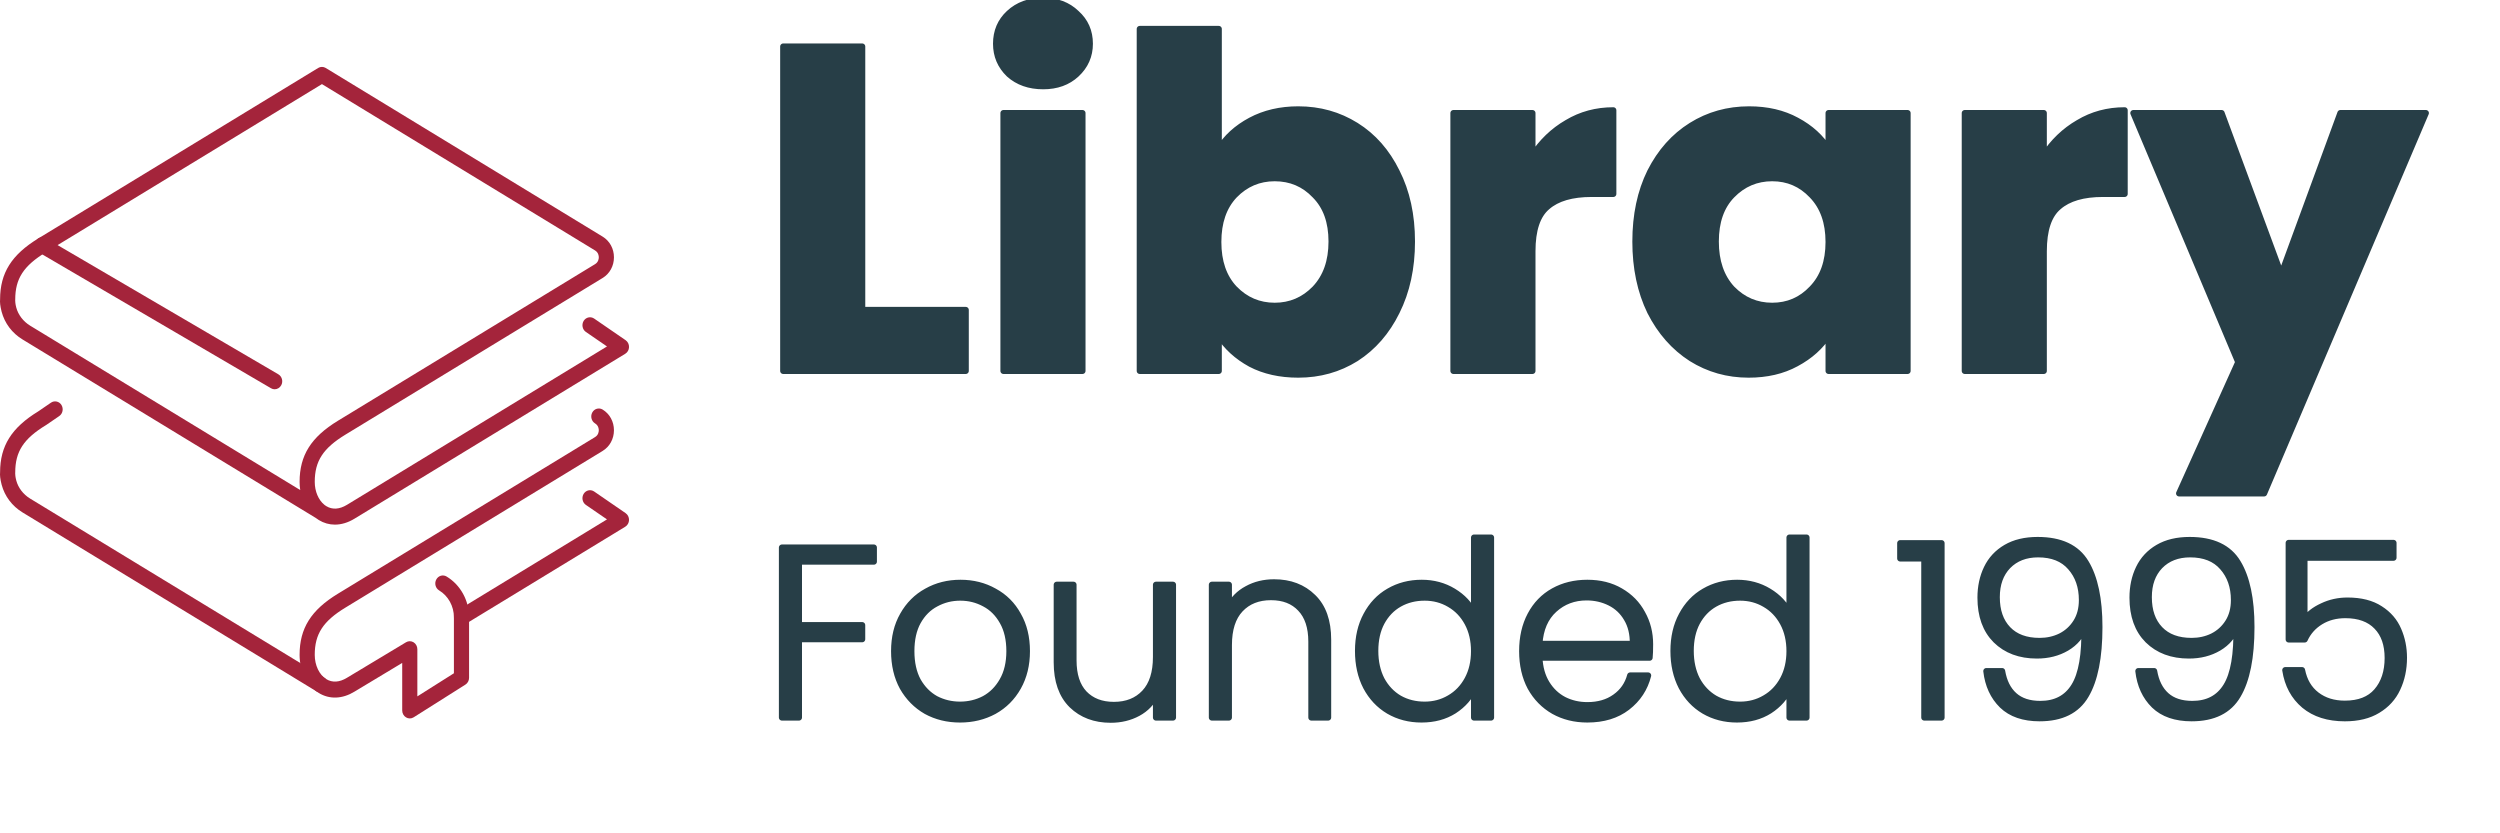 <?xml version="1.0" encoding="UTF-8" standalone="no"?><!DOCTYPE svg PUBLIC "-//W3C//DTD SVG 1.1//EN" "http://www.w3.org/Graphics/SVG/1.1/DTD/svg11.dtd"><svg width="100%" height="100%" viewBox="0 0 1713 571" version="1.1" xmlns="http://www.w3.org/2000/svg" xmlns:xlink="http://www.w3.org/1999/xlink" xml:space="preserve" xmlns:serif="http://www.serif.com/" style="fill-rule:evenodd;clip-rule:evenodd;stroke-linejoin:round;stroke-miterlimit:2;"><path d="M590.8,212.367l70.933,-0l0,41.8l-125.083,-0l-0,-222.3l54.15,-0l0,180.5Zm123.996,-153.267c-9.5,0 -17.313,-2.745 -23.433,-8.233c-5.913,-5.7 -8.867,-12.667 -8.867,-20.9c-0,-8.445 2.954,-15.411 8.866,-20.9c6.121,-5.7 13.934,-8.55 23.434,-8.55c9.287,-0 16.887,2.85 22.8,8.55c6.121,5.489 9.183,12.455 9.183,20.9c0,8.233 -3.062,15.2 -9.183,20.9c-5.913,5.488 -13.513,8.233 -22.8,8.233Zm26.917,18.367l-0,176.7l-54.151,-0l0,-176.7l54.15,-0Zm93.392,25.016c5.067,-8.233 12.35,-14.883 21.85,-19.95c9.5,-5.066 20.371,-7.6 32.617,-7.6c14.567,0 27.758,3.695 39.583,11.084c11.821,7.388 21.109,17.944 27.867,31.666c6.967,13.722 10.45,29.662 10.45,47.817c-0,18.155 -3.483,34.2 -10.45,48.133c-6.758,13.722 -16.046,24.384 -27.867,31.984c-11.825,7.388 -25.016,11.083 -39.583,11.083c-12.458,-0 -23.329,-2.428 -32.617,-7.283c-9.292,-5.067 -16.575,-11.717 -21.85,-19.95l0,24.7l-54.15,-0l0,-234.334l54.15,0l0,82.65Zm77.267,63.017c-0,-13.511 -3.8,-24.067 -11.4,-31.667c-7.392,-7.811 -16.575,-11.716 -27.55,-11.716c-10.767,-0 -19.95,3.905 -27.55,11.716c-7.392,7.812 -11.084,18.472 -11.084,31.984c0,13.511 3.692,24.172 11.084,31.983c7.6,7.811 16.783,11.717 27.55,11.717c10.766,-0 19.95,-3.906 27.55,-11.717c7.6,-8.022 11.4,-18.789 11.4,-32.3Zm137.658,-58.583c6.333,-9.712 14.25,-17.312 23.75,-22.8c9.5,-5.7 20.054,-8.55 31.667,-8.55l-0,57.316l-14.883,0c-13.513,0 -23.646,2.956 -30.4,8.867c-6.759,5.7 -10.134,15.833 -10.134,30.4l0,82.017l-54.15,-0l0,-176.7l54.15,-0l0,29.45Zm70.534,58.583c-0,-18.155 3.375,-34.095 10.133,-47.817c6.967,-13.722 16.358,-24.278 28.183,-31.666c11.821,-7.389 25.017,-11.084 39.583,-11.084c12.455,0 23.326,2.534 32.617,7.6c9.5,5.067 16.784,11.717 21.85,19.95l0,-25.016l54.15,-0l0,176.7l-54.15,-0l0,-25.017c-5.279,8.233 -12.666,14.883 -22.166,19.95c-9.292,5.067 -20.163,7.6 -32.617,7.6c-14.359,-0 -27.446,-3.695 -39.267,-11.083c-11.825,-7.6 -21.216,-18.262 -28.183,-31.984c-6.758,-13.933 -10.133,-29.978 -10.133,-48.133Zm132.366,0.317c0,-13.512 -3.8,-24.172 -11.4,-31.984c-7.391,-7.811 -16.466,-11.716 -27.233,-11.716c-10.767,-0 -19.95,3.905 -27.55,11.716c-7.392,7.6 -11.083,18.156 -11.083,31.667c-0,13.511 3.691,24.278 11.083,32.3c7.6,7.811 16.783,11.717 27.55,11.717c10.767,-0 19.842,-3.906 27.233,-11.717c7.6,-7.811 11.4,-18.472 11.4,-31.983Zm147.475,-58.9c6.334,-9.712 14.25,-17.312 23.75,-22.8c9.5,-5.7 20.054,-8.55 31.667,-8.55l-0,57.316l-14.883,0c-13.513,0 -23.646,2.956 -30.4,8.867c-6.759,5.7 -10.134,15.833 -10.134,30.4l0,82.017l-54.15,-0l0,-176.7l54.15,-0l0,29.45Zm261.796,-29.45l-110.833,260.616l-58.267,0l40.533,-89.933l-71.883,-170.683l60.483,-0l40.85,110.516l40.534,-110.516l58.583,-0Z" style="fill:#273e47;fill-rule:nonzero;stroke:#273e47;stroke-width:4.17px;"/><path d="M598.779,375.167l0,9.666l-51.333,0l-0,43.5l43.333,0l0,9.667l-43.333,0l-0,53.667l-11.667,-0l0,-116.5l63,-0Zm59.025,117.833c-8.554,0 -16.275,-1.887 -23.166,-5.667c-6.775,-3.887 -12.167,-9.333 -16.167,-16.333c-3.888,-7.112 -5.833,-15.387 -5.833,-24.833c-0,-9.446 2,-17.667 6,-24.667c4,-7.111 9.445,-12.555 16.333,-16.333c6.892,-3.889 14.612,-5.834 23.167,-5.834c8.558,0 16.279,1.945 23.166,5.834c7,3.778 12.446,9.222 16.334,16.333c4,7 6,15.221 6,24.667c-0,9.333 -2,17.554 -6,24.666c-4,7.113 -9.5,12.613 -16.5,16.5c-7,3.78 -14.775,5.667 -23.334,5.667Zm0,-10.167c6,0 11.559,-1.333 16.667,-4c5.112,-2.779 9.225,-6.887 12.333,-12.333c3.225,-5.554 4.834,-12.333 4.834,-20.333c-0,-8 -1.555,-14.721 -4.667,-20.167c-3.108,-5.554 -7.221,-9.667 -12.333,-12.333c-5.109,-2.778 -10.667,-4.167 -16.667,-4.167c-6,0 -11.554,1.389 -16.667,4.167c-5.108,2.666 -9.221,6.779 -12.333,12.333c-3,5.446 -4.5,12.167 -4.5,20.167c-0,8 1.5,14.779 4.5,20.333c3.112,5.446 7.167,9.554 12.167,12.333c5.112,2.667 10.666,4 16.666,4Zm145.934,-82.166l-0,91l-11.667,-0l-0,-16c-2.667,5.666 -6.775,10 -12.333,13c-5.555,3 -11.775,4.5 -18.667,4.5c-10.888,-0 -19.775,-3.334 -26.667,-10c-6.887,-6.78 -10.333,-16.555 -10.333,-29.334l-0,-53.166l11.5,-0l-0,51.833c-0,9.887 2.446,17.446 7.333,22.667c5,5.22 11.779,7.833 20.334,7.833c8.779,-0 15.779,-2.779 21,-8.333c5.225,-5.555 7.833,-13.721 7.833,-24.5l-0,-49.5l11.667,-0Zm69.304,-1.667c10.887,-0 19.779,3.389 26.666,10.167c6.888,6.666 10.334,16.387 10.334,29.166l-0,53.334l-11.5,-0l-0,-52c-0,-9.888 -2.5,-17.446 -7.5,-22.667c-4.888,-5.222 -11.613,-7.833 -20.167,-7.833c-8.779,-0 -15.779,2.778 -21,8.333c-5.221,5.554 -7.833,13.721 -7.833,24.5l-0,49.667l-11.667,-0l0,-91l11.667,-0l-0,15.5c2.887,-5.556 7.054,-9.778 12.5,-12.667c5.446,-3 11.612,-4.5 18.5,-4.5Zm57.466,47c0,-9.333 1.892,-17.5 5.667,-24.5c3.779,-7.111 8.946,-12.555 15.5,-16.333c6.667,-3.889 14.167,-5.834 22.5,-5.834c8,0 15.225,1.945 21.667,5.834c6.446,3.888 11.166,8.944 14.166,15.166l0,-52l11.667,0l0,123.334l-11.667,-0l0,-20.334c-2.775,6.334 -7.333,11.554 -13.666,15.667c-6.334,4 -13.775,6 -22.334,6c-8.333,-0 -15.833,-1.946 -22.5,-5.833c-6.554,-3.888 -11.72,-9.388 -15.5,-16.5c-3.666,-7.113 -5.5,-15.334 -5.5,-24.667Zm79.5,0.167c0,-7.334 -1.5,-13.78 -4.5,-19.334c-3,-5.554 -7.108,-9.833 -12.333,-12.833c-5.108,-3 -10.775,-4.5 -17,-4.5c-6.442,0 -12.221,1.445 -17.333,4.333c-5.109,2.888 -9.167,7.113 -12.167,12.667c-2.887,5.446 -4.333,11.946 -4.333,19.5c-0,7.446 1.446,14 4.333,19.667c3,5.554 7.058,9.833 12.167,12.833c5.112,2.887 10.891,4.333 17.333,4.333c6.225,0 11.892,-1.5 17,-4.5c5.225,-3 9.333,-7.279 12.333,-12.833c3,-5.554 4.5,-12 4.5,-19.333Zm120.638,-4.667c-0,4 -0.113,7.054 -0.333,9.167l-75.5,-0c0.333,6.887 2,12.779 5,17.666c3,4.888 6.941,8.613 11.833,11.167c4.887,2.446 10.221,3.667 16,3.667c7.554,-0 13.887,-1.834 19,-5.5c5.221,-3.667 8.667,-8.613 10.333,-14.834l12.334,0c-2.226,8.888 -7,16.167 -14.334,21.834c-7.225,5.554 -16.333,8.333 -27.333,8.333c-8.558,0 -16.225,-1.887 -23,-5.667c-6.779,-3.887 -12.113,-9.333 -16,-16.333c-3.779,-7.112 -5.667,-15.387 -5.667,-24.833c0,-9.446 1.888,-17.721 5.667,-24.834c3.775,-7.111 9.054,-12.555 15.833,-16.333c6.775,-3.778 14.5,-5.667 23.167,-5.667c8.667,0 16.221,1.889 22.667,5.667c6.554,3.778 11.554,8.889 15,15.333c3.554,6.334 5.333,13.388 5.333,21.167Zm-11.833,-0.333c0.108,-6.779 -1.28,-12.554 -4.167,-17.334c-2.779,-4.779 -6.613,-8.388 -11.5,-10.833c-4.892,-2.445 -10.225,-3.667 -16,-3.667c-8.667,0 -16.058,2.778 -22.167,8.334c-6.112,5.554 -9.5,13.387 -10.167,23.5l64,-0Zm27.842,4.833c0,-9.333 1.892,-17.5 5.667,-24.5c3.779,-7.111 8.946,-12.555 15.5,-16.333c6.667,-3.889 14.167,-5.834 22.5,-5.834c8,0 15.225,1.945 21.667,5.834c6.445,3.888 11.166,8.944 14.166,15.166l0,-52l11.667,0l-0,123.334l-11.667,-0l0,-20.334c-2.775,6.334 -7.333,11.555 -13.666,15.667c-6.334,4 -13.776,6 -22.334,6c-8.333,0 -15.833,-1.946 -22.5,-5.833c-6.554,-3.888 -11.721,-9.388 -15.5,-16.5c-3.666,-7.113 -5.5,-15.334 -5.5,-24.667Zm79.5,0.167c0,-7.334 -1.5,-13.779 -4.5,-19.334c-3,-5.554 -7.108,-9.833 -12.333,-12.833c-5.108,-3 -10.775,-4.5 -17,-4.5c-6.442,0 -12.221,1.445 -17.333,4.333c-5.109,2.888 -9.167,7.113 -12.167,12.667c-2.888,5.446 -4.333,11.946 -4.333,19.5c-0,7.446 1.445,14 4.333,19.667c3,5.554 7.058,9.833 12.167,12.833c5.112,2.888 10.891,4.333 17.333,4.333c6.225,0 11.892,-1.5 17,-4.5c5.225,-3 9.333,-7.279 12.333,-12.833c3,-5.554 4.5,-12 4.5,-19.333Zm75.871,-63.5l0,-10.5l28.333,-0l0,119.5l-11.833,-0l0,-109l-16.5,-0Zm69.833,77.166c1.221,7.221 4,12.78 8.334,16.667c4.333,3.888 10.275,5.833 17.833,5.833c10.442,0 18.167,-4.054 23.167,-12.166c5.108,-8.221 7.441,-21.779 7,-40.667c-2.113,6.113 -6.167,10.946 -12.167,14.5c-5.892,3.446 -12.667,5.167 -20.333,5.167c-11.667,-0 -21.059,-3.5 -28.167,-10.5c-7,-7 -10.5,-16.721 -10.5,-29.167c-0,-7.445 1.442,-14.167 4.333,-20.167c2.888,-6 7.275,-10.722 13.167,-14.166c5.887,-3.445 13.108,-5.167 21.667,-5.167c15.775,0 26.775,5.167 33,15.5c6.22,10.222 9.333,24.945 9.333,44.167c-0,20.779 -3.113,36.387 -9.333,46.833c-6.113,10.446 -16.667,15.667 -31.667,15.667c-11,-0 -19.558,-2.946 -25.667,-8.834c-6.112,-6 -9.725,-13.833 -10.833,-23.5l10.833,0Zm25.667,-20.666c5.221,-0 10,-1.054 14.333,-3.167c4.442,-2.221 8,-5.446 10.667,-9.667c2.667,-4.22 4,-9.279 4,-15.166c-0,-9.112 -2.613,-16.612 -7.833,-22.5c-5.113,-5.889 -12.5,-8.834 -22.167,-8.834c-8.558,0 -15.446,2.667 -20.667,8c-5.112,5.334 -7.666,12.445 -7.666,21.334c-0,9.333 2.554,16.666 7.666,22c5.109,5.333 12.334,8 21.667,8Zm78.5,20.666c1.221,7.221 4,12.78 8.333,16.667c4.334,3.888 10.275,5.833 17.834,5.833c10.441,0 18.166,-4.054 23.166,-12.166c5.109,-8.221 7.442,-21.779 7,-40.667c-2.112,6.113 -6.166,10.946 -12.166,14.5c-5.892,3.446 -12.667,5.167 -20.334,5.167c-11.666,-0 -21.058,-3.5 -28.166,-10.5c-7,-7 -10.5,-16.721 -10.5,-29.167c-0,-7.445 1.441,-14.167 4.333,-20.167c2.887,-6 7.275,-10.722 13.167,-14.166c5.887,-3.445 13.108,-5.167 21.666,-5.167c15.775,0 26.775,5.167 33,15.5c6.221,10.222 9.334,24.945 9.334,44.167c-0,20.779 -3.113,36.387 -9.334,46.833c-6.112,10.446 -16.666,15.667 -31.666,15.667c-11,-0 -19.559,-2.946 -25.667,-8.834c-6.113,-6 -9.725,-13.833 -10.833,-23.5l10.833,0Zm25.667,-20.666c5.22,-0 10,-1.054 14.333,-3.167c4.442,-2.221 8,-5.446 10.667,-9.667c2.666,-4.22 4,-9.279 4,-15.166c-0,-9.112 -2.613,-16.612 -7.834,-22.5c-5.112,-5.889 -12.5,-8.834 -22.166,-8.834c-8.559,0 -15.446,2.667 -20.667,8c-5.113,5.334 -7.667,12.445 -7.667,21.334c0,9.333 2.554,16.666 7.667,22c5.108,5.333 12.333,8 21.667,8Zm138.333,-57l-61,-0l-0,42.666c2.775,-3.887 6.833,-7.054 12.167,-9.5c5.333,-2.555 11.108,-3.833 17.333,-3.833c9.108,0 16.554,1.889 22.333,5.667c5.775,3.666 9.942,8.5 12.5,14.5c2.554,5.887 3.834,12.221 3.834,19c-0,7.779 -1.5,14.833 -4.5,21.166c-2.892,6.221 -7.392,11.167 -13.5,14.834c-6,3.666 -13.5,5.5 -22.5,5.5c-11.446,-0 -20.725,-2.946 -27.834,-8.834c-7.112,-6 -11.446,-14.054 -13,-24.166l11.5,-0c1.442,7.333 4.775,13 10,17c5.221,4 11.667,6 19.334,6c9.666,-0 16.941,-2.834 21.833,-8.5c5,-5.779 7.5,-13.388 7.5,-22.834c-0,-9.22 -2.5,-16.387 -7.5,-21.5c-5,-5.22 -12.167,-7.833 -21.5,-7.833c-6.446,0 -12.113,1.5 -17,4.5c-4.892,3 -8.5,7.054 -10.833,12.167l-11,-0l-0,-66.167l71.833,0l-0,10.167Z" style="fill:#273e47;fill-rule:nonzero;stroke:#273e47;stroke-width:4.17px;"/><path d="M10.344,206.153c-0.049,0.292 -0.114,0.602 -0.212,0.895c0.098,-0.293 0.163,-0.603 0.212,-0.895Zm0.065,-0.359c-0,0.537 0.065,2.376 0.716,4.883c1.335,5.029 4.801,9.587 9.521,12.468l185.075,112.646c-0.309,-1.823 -0.439,-3.695 -0.439,-5.615c-0,-18.132 7.845,-30.648 26.269,-41.878l176.172,-107.292c2.328,-1.416 2.572,-3.76 2.572,-4.704c0,-0.944 -0.244,-3.288 -2.572,-4.704l-187.126,-113.965l-189.094,115.154c-15.365,9.358 -21.062,18.147 -21.062,32.405c0,0.196 -0.016,0.407 -0.032,0.602Zm219.091,153.679c-3.873,-0 -7.617,-1.042 -11.083,-3.158c-0.7,-0.439 -1.367,-0.879 -2.019,-1.4l-200.944,-122.314c-7.161,-4.329 -12.239,-11.1 -14.339,-18.994c-1.025,-3.955 -1.237,-6.641 -1.058,-8.464c0.016,-18.115 7.862,-30.615 26.27,-41.829l191.683,-116.748c1.595,-0.977 3.564,-0.977 5.175,-0l189.73,115.56c4.868,2.962 7.764,8.268 7.764,14.176c0,5.908 -2.896,11.231 -7.764,14.176l-176.172,107.292c-15.38,9.375 -21.077,18.148 -21.077,32.406c-0,6.478 2.523,12.435 6.576,15.69c0.081,0.081 0.195,0.147 0.276,0.228c0.358,0.26 0.716,0.504 1.091,0.732c4.118,2.523 9,2.197 14.111,-0.911l178.19,-108.529l-14.469,-9.945c-2.393,-1.627 -3.06,-5.029 -1.514,-7.568c1.579,-2.523 4.785,-3.239 7.194,-1.579l21.533,14.795c1.513,1.042 2.409,2.832 2.359,4.736c-0.046,1.905 -1.025,3.646 -2.605,4.59l-185.48,112.973c-4.475,2.734 -9.033,4.085 -13.428,4.085Z" style="fill:#a4243b;fill-rule:nonzero;"/><path d="M316.22,428.4c-1.791,0 -3.532,-0.975 -4.493,-2.733c-1.432,-2.605 -0.585,-5.959 1.905,-7.471l102.278,-62.304l-14.469,-9.929c-2.393,-1.66 -3.06,-5.045 -1.513,-7.584c1.578,-2.539 4.784,-3.255 7.193,-1.595l21.533,14.811c1.513,1.042 2.408,2.832 2.358,4.736c-0.045,1.904 -1.024,3.63 -2.604,4.59l-109.601,66.75c-0.813,0.521 -1.709,0.729 -2.587,0.729Z" style="fill:#a4243b;fill-rule:nonzero;"/><path d="M10.344,324.674c-0.049,0.293 -0.114,0.586 -0.212,0.863c0.098,-0.277 0.163,-0.57 0.212,-0.863Zm208.935,149.676c-0.895,0 -1.79,-0.246 -2.604,-0.733l-201.221,-122.494c-7.161,-4.362 -12.239,-11.117 -14.339,-19.027c-1.025,-3.939 -1.237,-6.608 -1.058,-8.447c0.016,-18.083 7.829,-30.583 26.14,-41.764l8.724,-5.974c2.408,-1.644 5.631,-0.928 7.194,1.595c1.546,2.556 0.878,5.941 -1.53,7.585l-8.838,6.054c-0.082,0.05 -0.163,0.098 -0.244,0.147c-15.365,9.359 -21.062,18.148 -21.062,32.405c0,0.196 -0.016,0.391 -0.032,0.603c-0,0.521 0.065,2.392 0.716,4.866c1.335,5.062 4.801,9.603 9.521,12.468l201.237,122.495c2.475,1.513 3.321,4.867 1.872,7.471c-0.944,1.771 -2.702,2.75 -4.476,2.75Z" style="fill:#a4243b;fill-rule:nonzero;"/><path d="M280.786,492.271c-0.879,-0 -1.774,-0.246 -2.555,-0.717c-1.628,-0.962 -2.637,-2.783 -2.637,-4.754l0,-32.567l-32.699,19.675c-8.365,5.096 -17.073,5.421 -24.479,0.913c-8.089,-4.946 -13.134,-14.958 -13.134,-26.121c-0,-18.167 7.845,-30.683 26.269,-41.897l176.172,-107.308c2.327,-1.399 2.572,-3.743 2.572,-4.687c-0,-0.961 -0.245,-3.288 -2.572,-4.704c-2.474,-1.514 -3.32,-4.867 -1.888,-7.487c1.416,-2.604 4.606,-3.499 7.08,-2.002c4.868,2.962 7.764,8.268 7.764,14.193c0,5.908 -2.896,11.214 -7.764,14.177l-176.172,107.308c-15.38,9.34 -21.077,18.132 -21.077,32.407c-0,7.158 3.109,13.704 7.942,16.65c4.118,2.504 9.001,2.196 14.112,-0.929l40.495,-24.35c1.611,-0.975 3.58,-0.958 5.175,0.017c1.595,0.975 2.588,2.8 2.588,4.737l0,32.325l25.049,-15.837l0,-38.38c0,-7.585 -3.89,-14.648 -10.14,-18.408c-2.507,-1.514 -3.353,-4.85 -1.937,-7.471c1.416,-2.636 4.59,-3.532 7.064,-2.034c9.489,5.696 15.397,16.406 15.397,27.913l0,41.488c0,1.937 -0.96,3.712 -2.539,4.687l-35.417,22.38c-0.83,0.52 -1.758,0.783 -2.669,0.783Z" style="fill:#a4243b;fill-rule:nonzero;"/><path d="M188.192,266.732c-0.847,0 -1.709,-0.228 -2.507,-0.7l-159.277,-93.197c-2.507,-1.464 -3.418,-4.801 -2.018,-7.438c1.367,-2.653 4.524,-3.613 7.047,-2.148l159.261,93.213c2.523,1.465 3.435,4.801 2.035,7.454c-0.944,1.791 -2.718,2.816 -4.541,2.816Z" style="fill:#a4243b;fill-rule:nonzero;"/></svg>